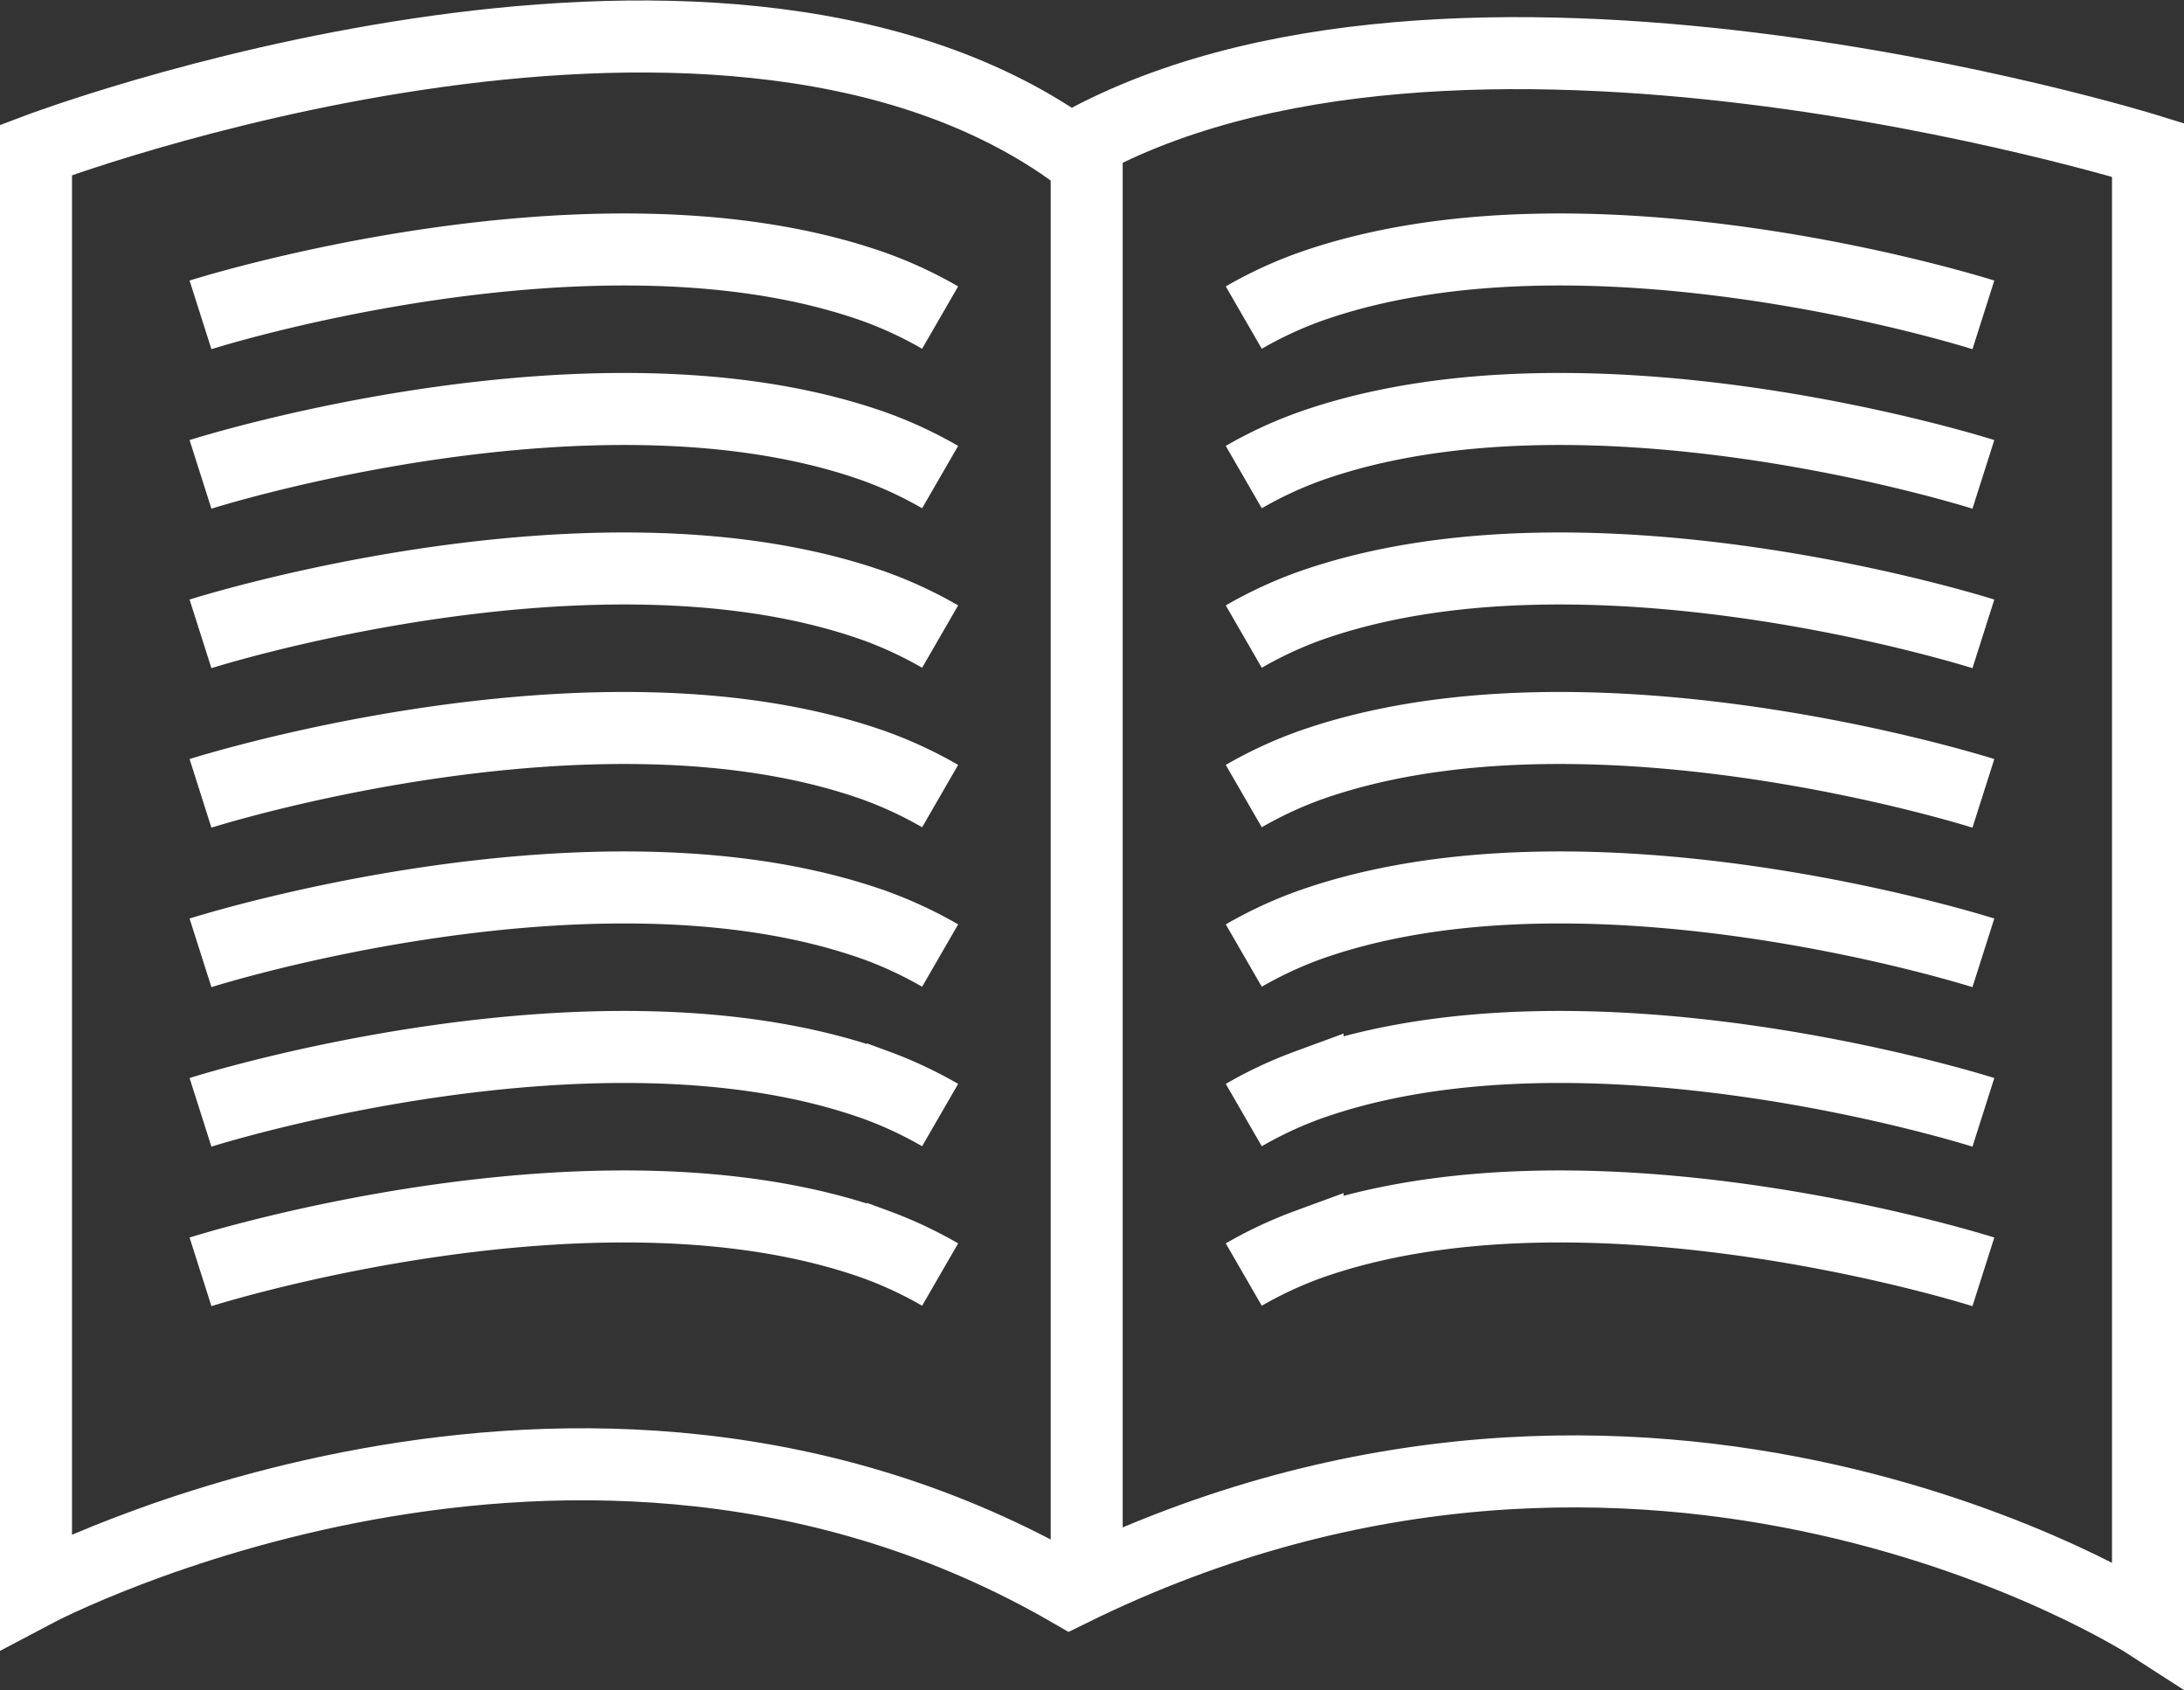 <svg xmlns="http://www.w3.org/2000/svg" viewBox="1400.922 274.722 91 70.399">
  <rect x="1400.922" y="274.722" width="91" height="70.399" fill="#333333" stroke="none"/>
  <defs>
    <style>
      .cls-1 {
        fill: none;
        stroke: #fff;
        stroke-width: 3px;
      }
    </style>
  </defs>
  <g id="Group_42" data-name="Group 42" transform="translate(1293.549 -105.847)">
    <path id="Path_53" data-name="Path 53" class="cls-1" d="M1458.873,386.814s28.026-10.632,43.079,0c15.712-9.071,44.921,0,44.921,0v61.4s-20.66-13.336-44.921-1.367c-20.589-11.887-43.079,0-43.079,0Z" transform="translate(-1350)"/>
    <path id="Path_54" data-name="Path 54" class="cls-1" d="M1505,447.006V387.125" transform="translate(-1352.348 -0.256)"/>
    <path id="Path_55" data-name="Path 55" class="cls-1" d="M116.095,394.161s16.595-5.285,28.159-1.132a17.066,17.066,0,0,1,2.659,1.245" transform="translate(-0.368 -0.476)"/>
    <path id="Path_56" data-name="Path 56" class="cls-1" d="M146.912,394.161s-16.595-5.285-28.158-1.132a17.065,17.065,0,0,0-2.659,1.245" transform="translate(43.102 -0.476)"/>
    <path id="Path_57" data-name="Path 57" class="cls-1" d="M116.095,394.161s16.595-5.285,28.159-1.132a17.066,17.066,0,0,1,2.659,1.245" transform="translate(-0.368 6.168)"/>
    <path id="Path_58" data-name="Path 58" class="cls-1" d="M146.912,394.161s-16.595-5.285-28.158-1.132a17.065,17.065,0,0,0-2.659,1.245" transform="translate(43.102 6.168)"/>
    <path id="Path_59" data-name="Path 59" class="cls-1" d="M116.095,394.161s16.595-5.285,28.159-1.132a17.066,17.066,0,0,1,2.659,1.245" transform="translate(-0.368 12.812)"/>
    <path id="Path_60" data-name="Path 60" class="cls-1" d="M146.912,394.161s-16.595-5.285-28.158-1.132a17.065,17.065,0,0,0-2.659,1.245" transform="translate(43.102 12.812)"/>
    <path id="Path_61" data-name="Path 61" class="cls-1" d="M116.095,394.161s16.595-5.285,28.159-1.132a17.066,17.066,0,0,1,2.659,1.245" transform="translate(-0.368 19.456)"/>
    <path id="Path_62" data-name="Path 62" class="cls-1" d="M146.912,394.161s-16.595-5.285-28.158-1.132a17.065,17.065,0,0,0-2.659,1.245" transform="translate(43.102 19.456)"/>
    <path id="Path_63" data-name="Path 63" class="cls-1" d="M116.095,394.161s16.595-5.285,28.159-1.132a17.066,17.066,0,0,1,2.659,1.245" transform="translate(-0.368 26.099)"/>
    <path id="Path_64" data-name="Path 64" class="cls-1" d="M146.912,394.161s-16.595-5.285-28.158-1.132a17.065,17.065,0,0,0-2.659,1.245" transform="translate(43.102 26.099)"/>
    <path id="Path_65" data-name="Path 65" class="cls-1" d="M116.095,394.161s16.595-5.285,28.159-1.132a17.066,17.066,0,0,1,2.659,1.245" transform="translate(-0.368 32.743)"/>
    <path id="Path_66" data-name="Path 66" class="cls-1" d="M146.912,394.161s-16.595-5.285-28.158-1.132a17.065,17.065,0,0,0-2.659,1.245" transform="translate(43.102 32.743)"/>
    <path id="Path_67" data-name="Path 67" class="cls-1" d="M116.095,394.161s16.595-5.285,28.159-1.132a17.066,17.066,0,0,1,2.659,1.245" transform="translate(-0.368 39.387)"/>
    <path id="Path_68" data-name="Path 68" class="cls-1" d="M146.912,394.161s-16.595-5.285-28.158-1.132a17.065,17.065,0,0,0-2.659,1.245" transform="translate(43.102 39.387)"/>
  </g>
</svg>
